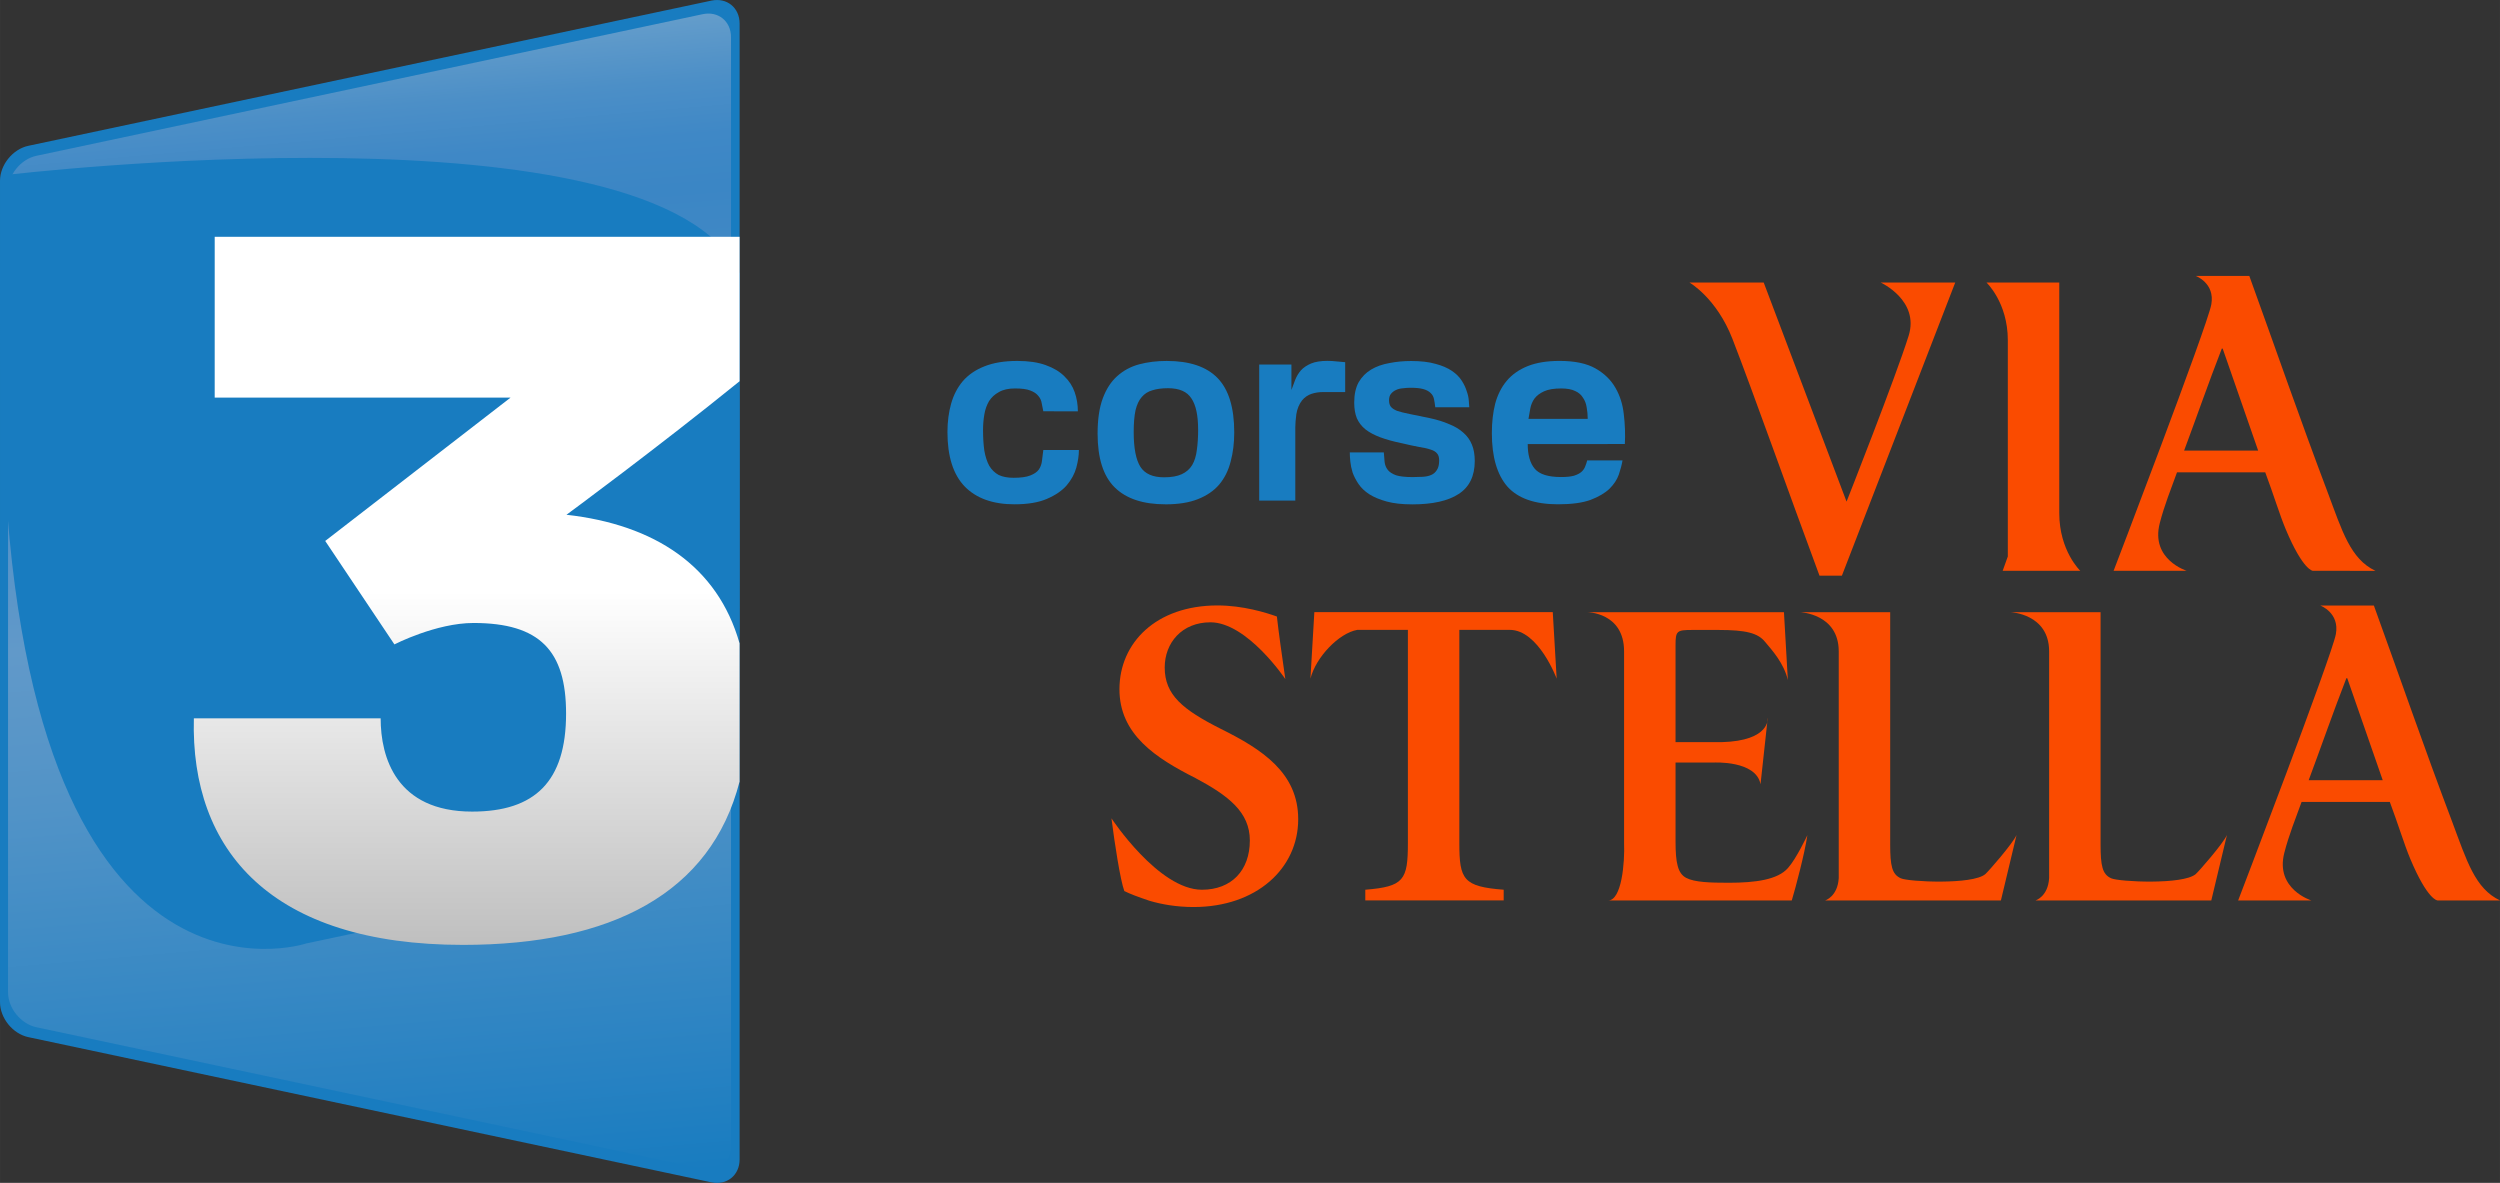 <svg xmlns="http://www.w3.org/2000/svg" height="283.89" width="600" version="1.1" xmlns:xlink="http://www.w3.org/1999/xlink" viewBox="0 0 158.75 75.113">
 <rect x="0" y="0" width="158.75" height="75.113" fill="#333333" stroke="none"/>
 <defs>
  <linearGradient id="b" y2="568.01" gradientUnits="userSpaceOnUse" x2="1551.5" gradientTransform="matrix(0.092 0 0 -0.092 151.34 221.64)" y1="1360" x1="1482.2">
   <stop stop-color="#649dcb" offset="0"/>
   <stop stop-color="#619bca" offset=".007"/>
   <stop stop-color="#4c8fc7" offset=".056"/>
   <stop stop-color="#3f88c6" offset=".104"/>
   <stop stop-color="#3b86c5" offset="0.15"/>
   <stop stop-color="#488cc6" offset=".297"/>
   <stop stop-color="#6199c9" offset=".5"/>
   <stop stop-color="#5193c7" offset=".638"/>
   <stop stop-color="#2882c2" offset=".906"/>
   <stop stop-color="#187cc0" offset="1"/>
  </linearGradient>
  <linearGradient id="a" y2="739.92" gradientUnits="userSpaceOnUse" x2="1577.6" gradientTransform="matrix(0.092 0 0 -0.092 151.34 221.64)" y1="1228.6" x1="1577.6">
   <stop stop-color="#fff" offset=".5"/>
   <stop stop-color="#bfbfbf" offset="1"/>
  </linearGradient>
 </defs>
 <g transform="translate(-266.85 -93.563)">
  <g stroke-width="0.092">
   <path d="m266.85 157.2c0 1.012 0.81 2.012 1.8 2.222l43.366 9.218c0.99 0.21 1.8-0.445 1.8-1.458v-72.12c0-1.012-0.81-1.668-1.8-1.458l-43.366 9.218c-0.99 0.21-1.8 1.21-1.8 2.223z" fill="#187cc0"/>
   <path d="m267.36 156.57c0 1.012 0.81 2.012 1.8 2.223l42.309 8.993c0.99 0.21 1.8-0.445 1.8-1.458v-70.406c0-1.012-0.81-1.668-1.8-1.458l-42.309 8.993c-0.99 0.21-1.8 1.21-1.8 2.223z" fill="url(#b)"/>
   <path d="m267.26 104.67s41.385-4.927 46.555 6.258l0.001 22.506s-0.311 13.575-6.667 15.613l-20.853 4.426s-18.077 6.051-19.249-32.414c-0.546-12.517 0.213-16.388 0.213-16.388z" fill="#187cc0"/>
   <path d="m313.81 134.41c-1.394-4.907-5.401-7.535-10.99-8.159 0.005 0 5.808-4.277 10.993-8.48v-9.169h-33.329l-0.001 10.211h18.785c-0.038 0.03-11.767 9.101-11.767 9.101l4.394 6.569s2.641-1.36 5.022-1.36c4.218 0 5.879 1.768 5.879 5.751 0 4.318-1.981 6.226-5.963 6.226-4.824 0-5.812-3.448-5.812-5.922h-11.861c-0.223 8.393 4.908 14.386 17.093 14.386 9.431 0 15.741-3.289 17.559-10.367v-8.787z" fill="url(#a)"/>
  </g>
  <g stroke-width=".248" fill="#fa4b00">
   <path d="m383.81 130.12h-1.421c-1.915-5.154-4.22-11.67-5.529-15.039-1.012-2.605-2.73-3.577-2.73-3.577h4.716l5.261 13.913s3.134-7.939 3.943-10.533c0.7-2.247-1.774-3.38-1.774-3.38h4.732z"/>
   <path d="m394.02 129.81 0.327-0.913v-13.732c0-2.394-1.355-3.661-1.355-3.661h4.622v14.645c0 2.394 1.335 3.661 1.335 3.661h-4.929z"/>
   <path d="m413.72 129.81s-0.62 0-1.73-2.647c-0.379-0.903-0.789-2.253-1.296-3.605h-5.604c-0.366 1.014-0.807 2.099-1.098 3.239-0.587 2.297 1.718 3.014 1.718 3.014h-4.647s5.957-15.547 6.205-16.912c0.248-1.365-0.993-1.816-0.993-1.816h3.406c1.774 4.901 3.144 8.892 4.974 13.736 0.929 2.478 1.443 4.234 3.036 4.993zm-5.729-14.11h-0.056c-0.845 2.169-1.605 4.365-2.394 6.478h4.703z"/>
   <path d="m343.71 133.08c-1.802 0-2.901 1.296-2.901 2.872 0 1.746 1.154 2.675 3.548 3.887 2.675 1.323 4.929 2.816 4.929 5.745 0 3.126-2.647 5.576-6.647 5.576-1.071 0-2.028-0.169-2.788-0.394-0.76-0.254-1.268-0.45-1.606-0.62-0.253-0.676-0.619-3.042-0.817-4.619 0 0 2.985 4.535 5.745 4.535 1.887 0 3.042-1.239 3.042-3.126 0-1.803-1.352-2.844-3.464-3.971-2.507-1.267-4.816-2.76-4.816-5.633 0-2.957 2.338-5.323 6.224-5.323 1.605 0 3.07 0.45 3.774 0.704 0.112 1.014 0.282 2.197 0.535 3.971 0 0-2.422-3.605-4.76-3.605z"/>
   <path d="m362.72 133.56h-3.202v13.547c0 2.309 0.253 2.756 2.816 2.954v0.679h-8.787v-0.679c2.45-0.198 2.704-0.616 2.704-2.954v-13.547h-3.21c-1.18 0.206-2.64 1.746-2.978 3.098l0.248-4.224h15.14l0.248 4.224c-0 0-1.148-3.098-2.979-3.098z"/>
   <path d="m381.62 146.59c-0.169 1.155-0.739 3.309-0.993 4.154h-11.665c0.863 0 1.069-2.389 1.017-3.661v-12.158c0-2.478-2.338-2.487-2.338-2.487h12.49l0.248 4.309c-0.253-1.071-0.994-1.887-1.444-2.422-0.451-0.563-1.211-0.76-2.957-0.76h-1.661c-0.986 0-1.07 0.057-1.07 0.957v6.168h2.914c3.139-0.081 2.941-1.546 2.941-1.546l-0.459 4.219c-0.283-1.529-2.978-1.378-2.978-1.378h-2.418v5.013c0 1.352 0.14 2.028 0.676 2.31 0.535 0.282 1.521 0.31 2.704 0.31 1.718 0 3.106-0.198 3.754-0.93 0.535-0.591 1.241-2.098 1.241-2.098z"/>
   <path d="m408.26 146.59-0.993 4.154h-11.169s0.804-0.238 0.872-1.424v-14.395c0-2.394-2.45-2.487-2.45-2.487l5.717-0v14.73c0 1.38 0.112 1.915 0.676 2.168 0.507 0.225 4.557 0.42 5.361-0.264 0.201-0.172 1.743-1.94 1.985-2.482z"/>
   <path d="m394.9 146.59-0.993 4.154h-11.169s0.804-0.238 0.872-1.424v-14.395c0-2.394-2.45-2.487-2.45-2.487l5.717-0v14.73c0 1.38 0.112 1.915 0.676 2.168 0.507 0.225 4.557 0.42 5.361-0.264 0.202-0.172 1.743-1.94 1.985-2.482z"/>
   <path d="m421.63 150.74s-0.62 0-1.73-2.647c-0.379-0.904-0.788-2.253-1.296-3.605h-5.604c-0.366 1.014-0.807 2.099-1.098 3.239-0.587 2.297 1.718 3.014 1.718 3.014h-4.647s5.957-15.547 6.205-16.912c0.248-1.365-0.993-1.816-0.993-1.816h3.406c1.774 4.901 3.144 8.892 4.974 13.736 0.929 2.478 1.443 4.234 3.036 4.992h-3.971zm-5.729-14.11h-0.056c-0.845 2.169-1.605 4.365-2.394 6.478h4.703z"/>
  </g>
  <g fill="#187cc0">
   <path d="m333.1 119.68q-0.05-0.247-0.099-0.495-0.033-0.264-0.214-0.478-0.165-0.214-0.511-0.346-0.33-0.132-0.973-0.132-0.627 0-1.023 0.231-0.396 0.214-0.627 0.577-0.214 0.363-0.297 0.841-0.083 0.478-0.083 0.99 0 0.742 0.083 1.32 0.099 0.561 0.313 0.957 0.231 0.379 0.594 0.577 0.379 0.181 0.94 0.181 0.709 0 1.072-0.148 0.379-0.148 0.544-0.379 0.165-0.247 0.198-0.561 0.033-0.33 0.083-0.676h2.26q0 0.511-0.165 1.122-0.165 0.594-0.61 1.122-0.445 0.511-1.254 0.858-0.792 0.346-2.062 0.346-2.062 0-3.167-1.138-1.089-1.138-1.089-3.447 0-0.973 0.231-1.798 0.231-0.825 0.742-1.435 0.528-0.61 1.369-0.94 0.858-0.346 2.095-0.346 1.072 0 1.798 0.264 0.742 0.264 1.188 0.709 0.462 0.445 0.66 1.023 0.198 0.577 0.198 1.204z"/>
   <path d="m342.93 120.82q0-1.336-0.429-1.963-0.412-0.643-1.484-0.643-0.577 0-0.99 0.132-0.412 0.115-0.676 0.429-0.264 0.297-0.396 0.841-0.115 0.544-0.115 1.386 0 1.534 0.429 2.21 0.429 0.66 1.501 0.66 0.693 0 1.122-0.198 0.429-0.198 0.66-0.577 0.231-0.396 0.297-0.957 0.083-0.577 0.083-1.32zm-2.078 4.767q-2.128 0-3.216-1.072t-1.089-3.414q0-1.353 0.33-2.243 0.33-0.891 0.924-1.419 0.594-0.528 1.386-0.742 0.808-0.214 1.748-0.214 2.177 0 3.233 1.089t1.056 3.447q0 1.023-0.231 1.864-0.214 0.841-0.726 1.452-0.511 0.594-1.353 0.924-0.825 0.33-2.062 0.33z"/>
   <path d="m346.81 116.71h2.045v1.617q0.115-0.33 0.247-0.66 0.132-0.33 0.363-0.594 0.247-0.264 0.643-0.429t1.039-0.165q0.28 0 0.561 0.033 0.28 0.017 0.561 0.05v1.897h-1.402q-0.396 0-0.742 0.115-0.346 0.115-0.594 0.412-0.28 0.363-0.363 0.874-0.066 0.511-0.066 0.825v4.668h-2.293z"/>
   <path d="m356.52 125.59q-0.957 0-1.617-0.181-0.66-0.181-1.105-0.462-0.429-0.28-0.676-0.643-0.247-0.363-0.379-0.726-0.115-0.379-0.148-0.709-0.033-0.346-0.033-0.577h2.161q0.017 0.313 0.05 0.61 0.033 0.28 0.198 0.495 0.165 0.214 0.528 0.346 0.363 0.115 1.056 0.115 0.33 0 0.627-0.017 0.313-0.017 0.544-0.115 0.231-0.099 0.363-0.313 0.148-0.214 0.148-0.61 0-0.297-0.132-0.445-0.132-0.165-0.412-0.247-0.28-0.099-0.726-0.165-0.445-0.083-1.072-0.231-0.808-0.165-1.386-0.379-0.577-0.214-0.957-0.511-0.363-0.297-0.544-0.709-0.165-0.412-0.165-0.99 0-0.775 0.28-1.287 0.297-0.511 0.792-0.808 0.495-0.297 1.155-0.412 0.66-0.132 1.386-0.132 0.924 0 1.55 0.181 0.627 0.165 1.039 0.445 0.412 0.28 0.627 0.627 0.214 0.33 0.313 0.66 0.115 0.313 0.132 0.594 0.017 0.28 0.033 0.429h-2.161q-0.033-0.297-0.083-0.528t-0.214-0.379q-0.165-0.165-0.462-0.247-0.297-0.083-0.808-0.083-0.247 0-0.495 0.033-0.247 0.017-0.445 0.115-0.181 0.083-0.313 0.247-0.115 0.148-0.115 0.396 0 0.264 0.115 0.412 0.115 0.148 0.396 0.264 0.297 0.099 0.792 0.198 0.511 0.099 1.287 0.264 0.693 0.148 1.221 0.379 0.544 0.214 0.907 0.544 0.363 0.313 0.544 0.759 0.181 0.429 0.181 1.039 0 1.435-1.023 2.095-1.006 0.66-2.953 0.66z"/>
   <path d="m367.67 120.16q0-0.379-0.066-0.726-0.05-0.346-0.231-0.61-0.165-0.28-0.495-0.429-0.33-0.165-0.891-0.165-0.693 0-1.089 0.181-0.396 0.181-0.61 0.462-0.198 0.28-0.264 0.627-0.066 0.33-0.115 0.66zm-3.81 1.6q0 1.039 0.445 1.567 0.445 0.528 1.666 0.528 0.528 0 0.825-0.083 0.313-0.099 0.478-0.247 0.165-0.148 0.231-0.33 0.083-0.198 0.132-0.396h2.243q-0.066 0.396-0.231 0.891-0.165 0.478-0.594 0.907-0.429 0.412-1.204 0.709-0.775 0.28-2.062 0.28-2.21 0-3.216-1.122-0.99-1.138-0.99-3.398 0-1.039 0.214-1.88 0.231-0.841 0.726-1.435 0.511-0.61 1.336-0.94 0.825-0.33 2.029-0.33 1.435 0 2.276 0.478 0.841 0.478 1.27 1.237 0.429 0.742 0.528 1.683 0.115 0.94 0.066 1.88z"/>
  </g>
 </g>
</svg>
